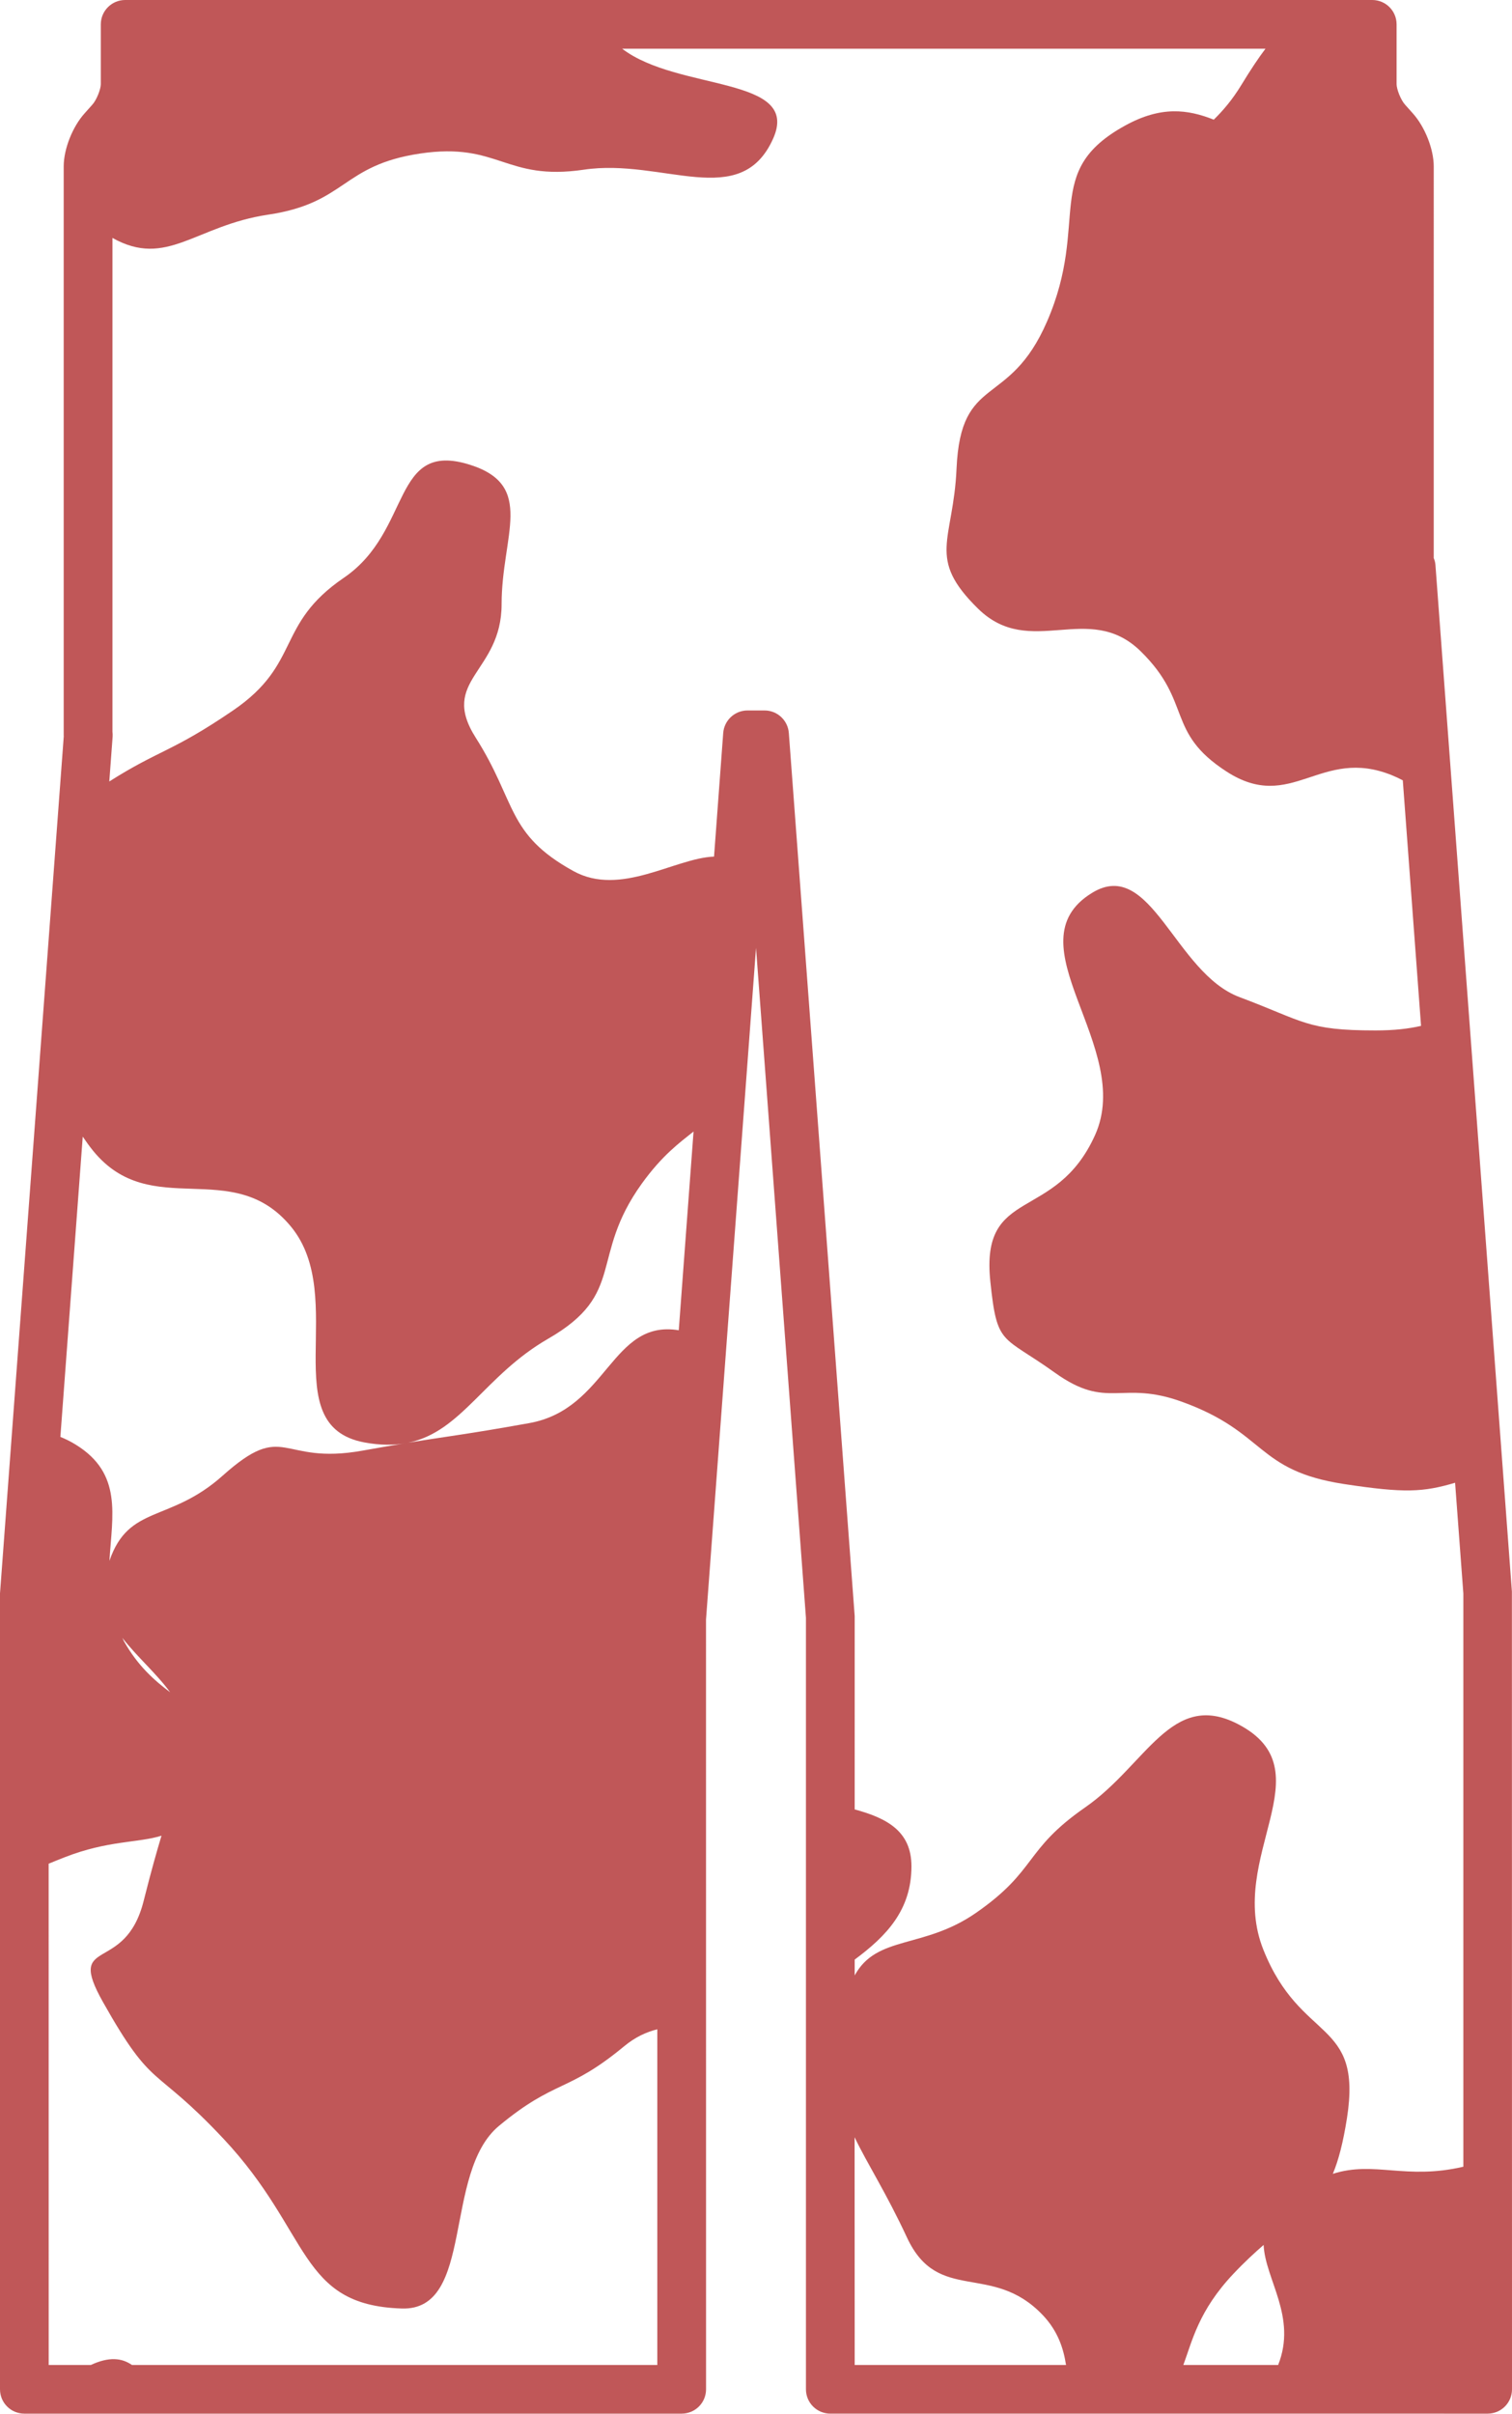<?xml version="1.0" encoding="iso-8859-1"?>
<!-- Generator: Adobe Illustrator 16.0.0, SVG Export Plug-In . SVG Version: 6.00 Build 0)  -->
<!DOCTYPE svg PUBLIC "-//W3C//DTD SVG 1.1//EN" "http://www.w3.org/Graphics/SVG/1.1/DTD/svg11.dtd">
<svg version="1.1" id="Layer_1" xmlns="http://www.w3.org/2000/svg" xmlns:xlink="http://www.w3.org/1999/xlink" x="0px" y="0px"
	 width="33.133px" height="52.887px" viewBox="0 0 33.133 52.887" style="enable-background:new 0 0 33.133 52.887;"
	 xml:space="preserve">
<path style="fill:#C05758;" d="M33.131,34.875l-1.676-22.5c-0.004-0.051-0.017-0.1-0.037-0.146V3.646
	c0-0.38-0.194-0.869-0.461-1.165L30.79,2.294c-0.096-0.105-0.186-0.343-0.186-0.45v-1.31C30.604,0.238,30.365,0,30.071,0H2.743
	C2.449,0,2.209,0.238,2.209,0.534v1.31c0,0.107-0.09,0.345-0.187,0.451L1.857,2.48C1.589,2.776,1.396,3.266,1.396,3.646v12.456
	c0,0.011,0,0.022,0.001,0.034L0,34.914v17.438c0,0.296,0.239,0.534,0.533,0.534h14.405c0.294,0,0.534-0.238,0.534-0.534
	l-0.001-16.864l1.096-14.719l1.094,14.68v16.903c0,0.296,0.24,0.534,0.534,0.534H32.6c0.294,0,0.533-0.238,0.533-0.534
	L33.131,34.875z M28.008,51.82h-2.077c0.196-0.531,0.335-1.191,1.097-1.998c0.244-0.259,0.463-0.459,0.662-0.633
	C27.725,49.947,28.427,50.768,28.008,51.82z M2.04,25.215c1.274,1.562,3.052,0.105,4.335,1.66c1.283,1.555-0.374,4.359,1.609,4.73
	c0.355,0.066,0.656,0.064,0.923,0.014c-0.262,0.043-0.568,0.095-0.964,0.166c-1.821,0.328-1.681-0.687-3.062,0.547
	c-1.162,1.04-2.059,0.628-2.483,1.868c0.061-1.001,0.288-1.912-0.735-2.544c-0.117-0.073-0.229-0.127-0.34-0.172l0.49-6.579
	C1.881,25.005,1.952,25.106,2.04,25.215z M3.728,37.079c-0.337-0.252-0.706-0.574-1.01-1.114c-0.014-0.026-0.022-0.051-0.037-0.078
	C2.997,36.297,3.427,36.666,3.728,37.079z M2.893,51.82c-0.226-0.156-0.503-0.186-0.904,0H1.067L1.066,40.836
	c0.108-0.044,0.214-0.088,0.34-0.137c0.961-0.378,1.625-0.316,2.133-0.477c-0.105,0.35-0.219,0.747-0.391,1.429
	c-0.41,1.638-1.719,0.747-0.891,2.217c1.113,1.977,1.088,1.341,2.64,2.994c1.93,2.058,1.638,3.648,3.906,3.72
	c1.608,0.054,0.894-2.979,2.134-4.004c1.24-1.027,1.499-0.715,2.739-1.741c0.25-0.207,0.491-0.313,0.728-0.373v7.356H2.893z
	 M14.874,29.148c-1.479-0.247-1.56,1.727-3.276,2.034c-1.409,0.253-1.736,0.279-2.654,0.43c1.178-0.243,1.674-1.476,3.07-2.28
	c1.723-0.992,0.889-1.781,2.049-3.396c0.449-0.623,0.826-0.896,1.135-1.143L14.874,29.148z M17.286,16.061
	c-0.021-0.278-0.252-0.494-0.532-0.494h-0.374c-0.279,0-0.511,0.216-0.532,0.494l-0.201,2.708c-0.86,0.032-2.049,0.888-3.082,0.317
	c-1.472-0.812-1.239-1.504-2.14-2.922c-0.808-1.271,0.567-1.422,0.567-2.928c0-1.504,0.746-2.595-0.689-3.051
	c-1.738-0.552-1.26,1.447-2.767,2.474c-1.506,1.027-0.925,1.882-2.431,2.909c-1.343,0.916-1.603,0.853-2.71,1.555l0.073-0.982
	c0.002-0.038,0.001-0.074-0.004-0.111V5.213c1.193,0.67,1.816-0.271,3.41-0.509C7.6,4.448,7.478,3.622,9.207,3.364
	c1.729-0.256,1.857,0.609,3.587,0.354c1.729-0.258,3.435,0.915,4.148-0.681c0.615-1.378-2.084-1.031-3.309-1.97h14.098
	c-0.154,0.204-0.324,0.458-0.526,0.79c-0.202,0.333-0.408,0.57-0.607,0.765c-0.569-0.225-1.152-0.306-1.942,0.129
	c-1.842,1.013-0.757,2.094-1.712,4.294c-0.836,1.928-1.89,1.124-1.983,3.223c-0.071,1.598-0.668,1.952,0.474,3.071
	c1.142,1.118,2.421-0.187,3.562,0.932c1.14,1.119,0.54,1.767,1.88,2.634c1.428,0.925,2.055-0.557,3.629,0.083
	c0.086,0.035,0.162,0.072,0.234,0.11l0.4,5.38c-0.268,0.062-0.583,0.1-0.998,0.1c-1.516,0-1.557-0.197-2.977-0.729
	c-1.421-0.529-1.939-3.078-3.233-2.286c-1.81,1.106,0.937,3.375,0.064,5.309c-0.873,1.934-2.517,1.102-2.294,3.211
	c0.148,1.423,0.25,1.16,1.414,1.994s1.443,0.15,2.789,0.639c1.855,0.672,1.604,1.505,3.554,1.802c1.317,0.2,1.722,0.179,2.427-0.029
	l0.181,2.427v12.559c-1.261,0.296-1.953-0.134-2.86,0.156c0.124-0.297,0.225-0.681,0.31-1.223c0.341-2.185-1.009-1.63-1.831-3.684
	c-0.821-2.053,1.402-3.934-0.562-4.949c-1.455-0.751-2,0.894-3.346,1.828c-1.347,0.936-1.043,1.374-2.389,2.309
	c-1.15,0.8-2.175,0.482-2.66,1.372v-0.347c0.699-0.519,1.244-1.086,1.244-2.045c0-0.773-0.543-1.055-1.244-1.246V35.41
	L17.286,16.061z M18.727,46.829c0.277,0.581,0.686,1.204,1.15,2.202c0.684,1.464,1.859,0.524,2.973,1.695
	c0.333,0.351,0.456,0.735,0.51,1.094h-4.631L18.727,46.829z"/>
</svg>
